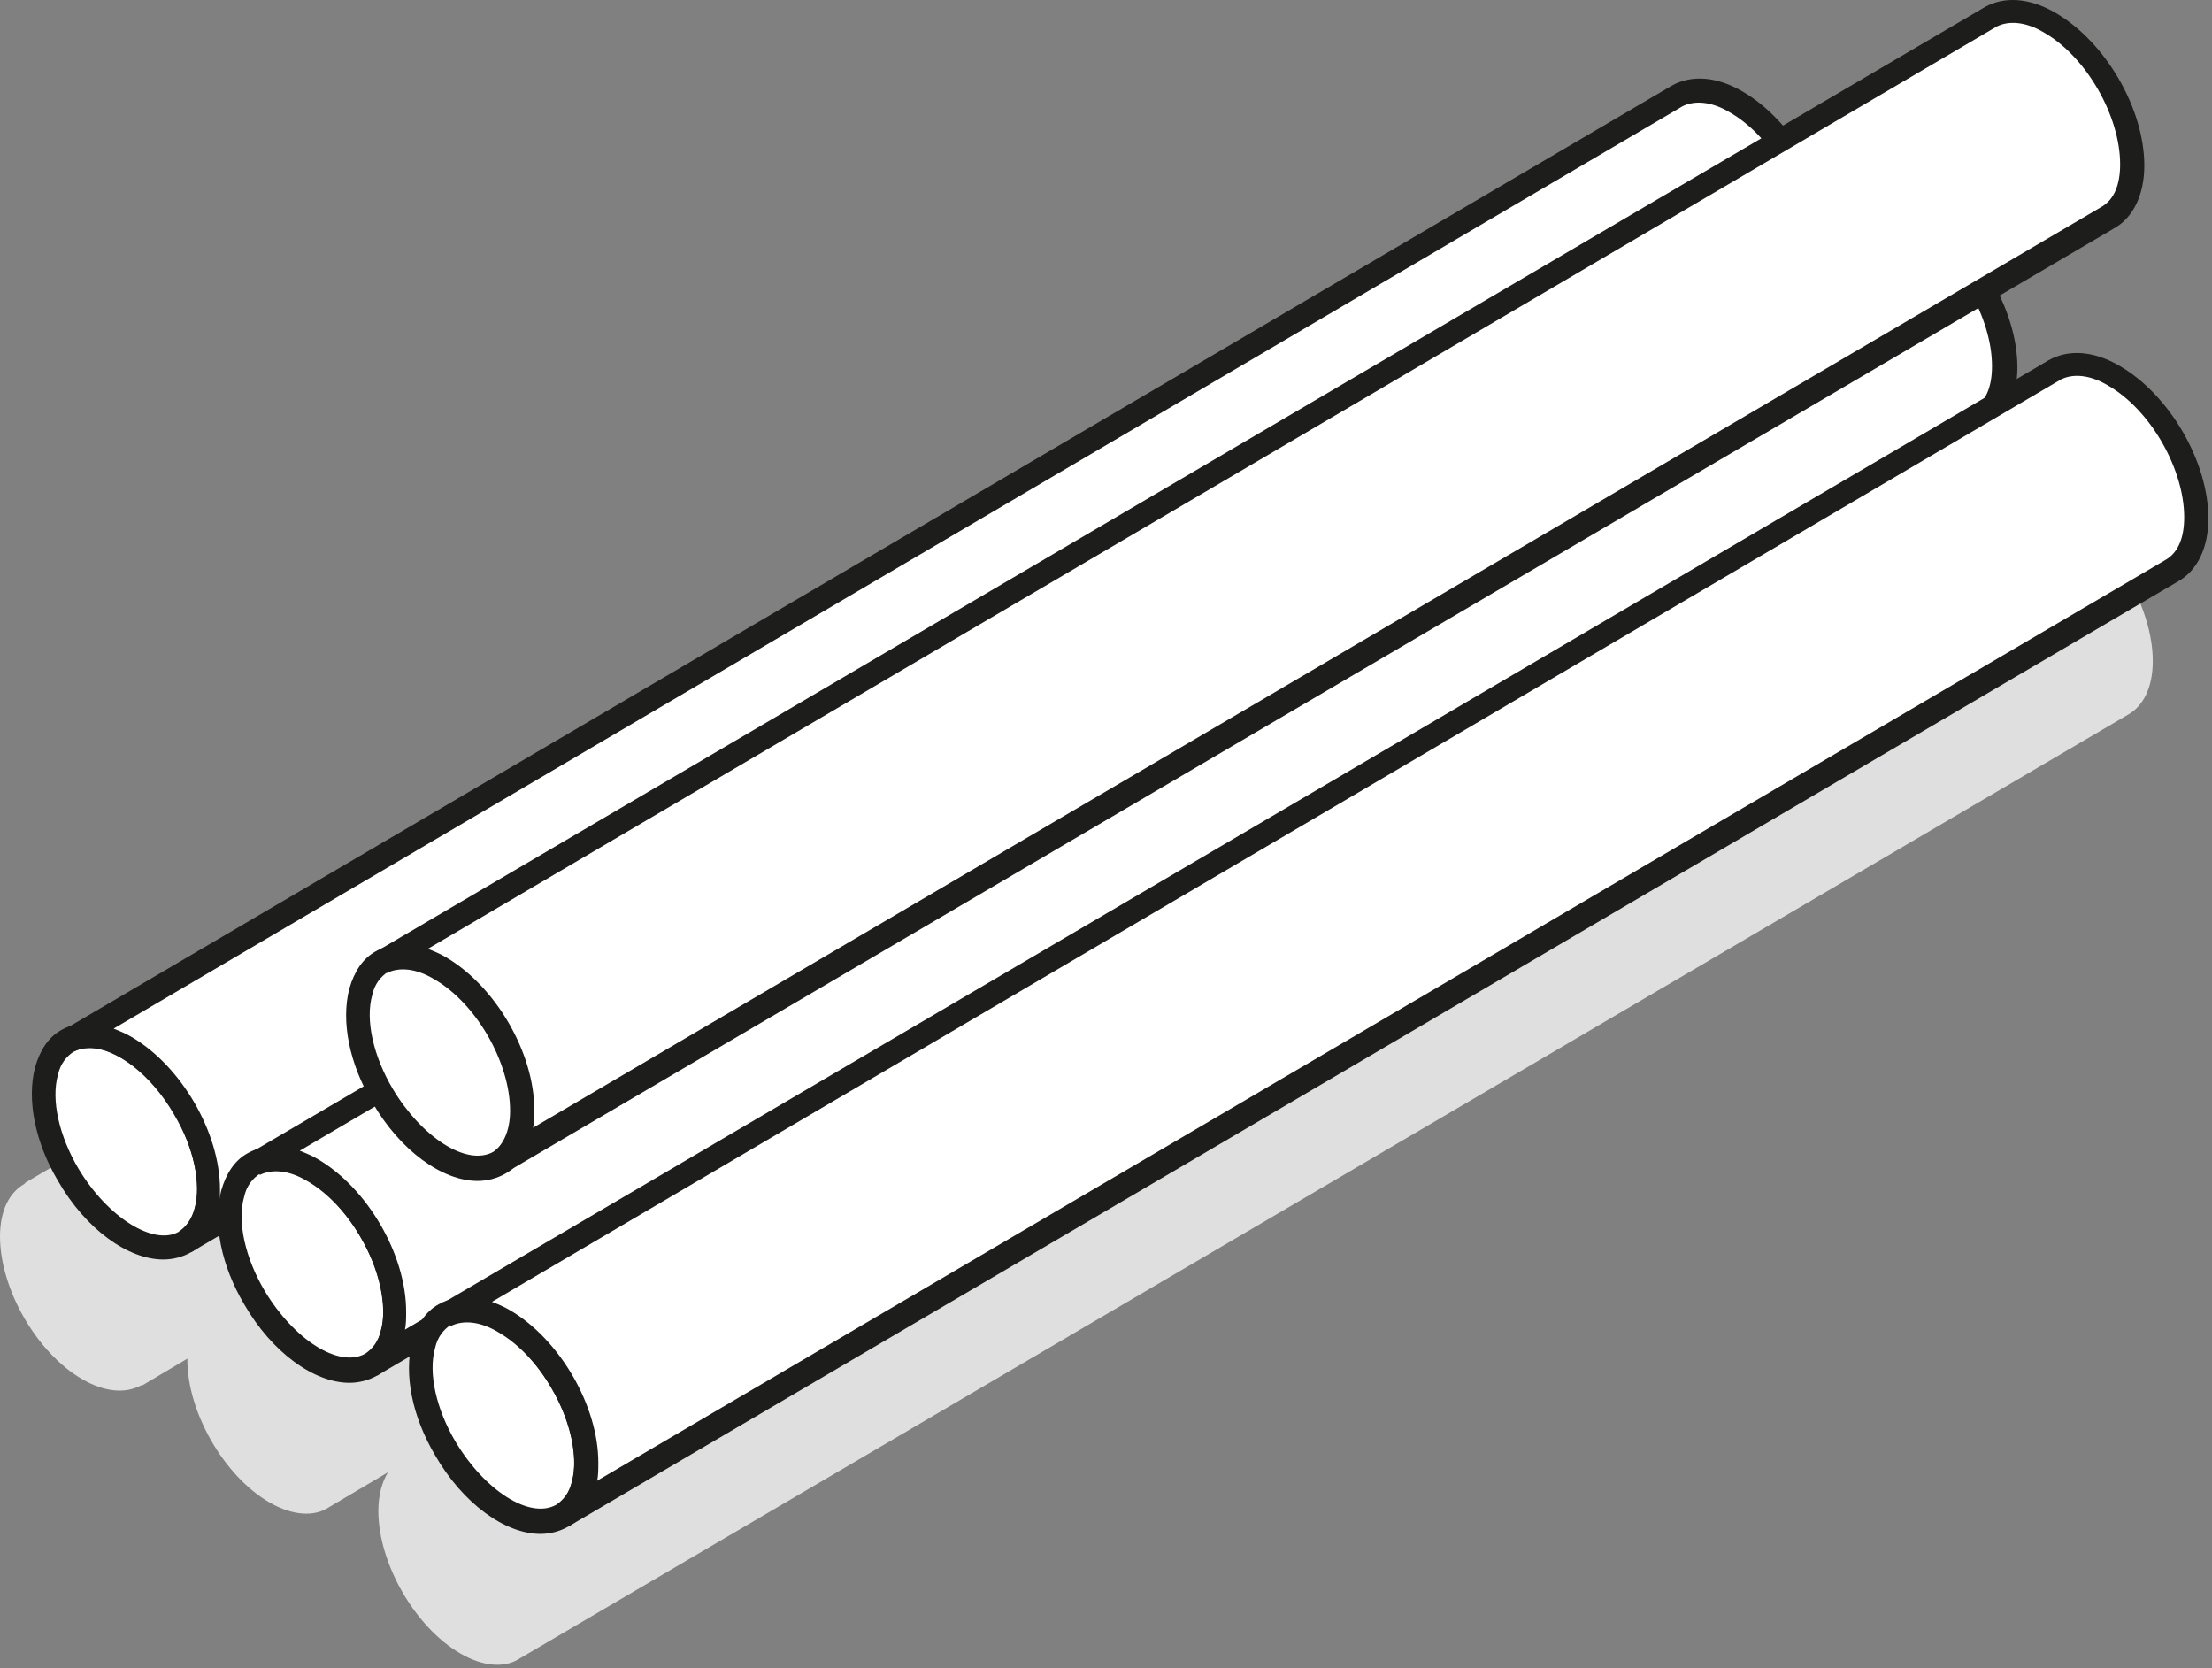 <svg width="183" height="138" fill="none" xmlns="http://www.w3.org/2000/svg"><rect width="100%" height="100%" fill="#808080" stroke="none"/><path d="M171.3 42.89c-1.9-1.1-3.6-1.2-4.9-.5l-4.9 2.9c.5-.8.8-1.9.8-3.2 0-4.3-3-9.6-6.8-11.8-1.9-1.1-3.6-1.2-4.9-.5l-3.7 2.2v-.1c0-4.3-3-9.6-6.8-11.8-1.9-1.1-3.6-1.2-4.9-.5L2 97.89h.1c-1.3.7-2.1 2.2-2.1 4.4 0 4.3 3 9.6 6.8 11.8 1.9 1.1 3.6 1.2 4.9.5h.1l3.7-2.2v.1c0 4.3 3 9.6 6.8 11.8 1.9 1.1 3.7 1.2 4.9.4l4.9-2.9c-.5.8-.8 1.9-.8 3.2 0 4.3 3 9.6 6.8 11.8 1.9 1.1 3.7 1.2 4.9.4l133.1-78.1c1.2-.7 2-2.2 2-4.4 0-4.4-3.1-9.7-6.8-11.8zm-154.6 70c.1-.1.2-.1.2-.1-.1 0-.1 0-.2.1z" fill="#DFDFDF"/><path d="M15.3 102.79c2.7-1.5 2.7-6.5 0-11.1s-7-7.1-9.7-5.5c-2.7 1.5-2.7 6.5 0 11.1s7 7 9.7 5.5z" fill="#fff"/><path d="M13.5 104.191c-2.9 0-6.4-2.5-8.7-6.5-1.9-3.2-2.6-6.7-1.9-9.4.4-1.4 1.1-2.5 2.2-3.1 3.2-1.8 8 .7 11 5.9 1.9 3.2 2.6 6.7 1.9 9.4-.4 1.4-1.1 2.5-2.2 3.1-.7.4-1.5.6-2.3.6zm-6.1-17.5c-.5 0-.9.1-1.3.3-.6.4-1.1 1-1.3 1.9-.6 2.1.1 5.1 1.7 7.8 2.4 4 6.2 6.4 8.3 5.2.6-.4 1.1-1 1.3-1.9.6-2.1-.1-5.1-1.7-7.8-1.9-3.3-4.8-5.5-7-5.5z" fill="#1D1D1B"/><path d="M150.4 20.19c0 2.2-.8 3.7-2 4.4l-133.1 78.2c1.2-.7 2-2.2 2-4.4 0-4.3-3-9.6-6.8-11.8-1.9-1.1-3.6-1.2-4.9-.5l133.2-78.1c1.2-.7 3-.6 4.9.5 3.7 2.1 6.8 7.4 6.7 11.7z" fill="#fff"/><path d="M15.8 103.59l-1-1.7c.9-.6 1.5-1.8 1.5-3.5 0-4-2.8-8.9-6.3-10.9-1.5-.9-2.9-1-3.9-.5l-1-1.7 133.2-78.2c1.6-.9 3.7-.8 5.9.5 4.1 2.4 7.3 7.9 7.3 12.6 0 2.4-.9 4.3-2.5 5.2l-133.2 78.2zm-6.4-18.5c.5.2 1 .4 1.5.7 4.1 2.4 7.3 7.9 7.3 12.6 0 .5 0 1.1-.1 1.5l129.8-76.2c1-.6 1.5-1.8 1.5-3.5 0-4-2.8-8.9-6.3-10.9-1.5-.9-2.9-1-3.9-.5L9.4 85.09z" fill="#1D1D1B"/><path d="M30.7 112.89c2.7-1.5 2.7-6.5 0-11.1s-7-7.1-9.7-5.5c-2.7 1.5-2.7 6.5 0 11.1s7 7 9.7 5.5z" fill="#fff"/><path d="M28.9 114.39c-2.9 0-6.4-2.5-8.7-6.5-1.9-3.2-2.6-6.7-1.9-9.4.4-1.4 1.1-2.5 2.2-3.1 3.2-1.8 8 .7 11 5.9 1.9 3.2 2.6 6.7 1.9 9.4-.4 1.4-1.1 2.5-2.2 3.1-.7.4-1.5.6-2.3.6zm-6.1-17.6c-.5 0-.9.1-1.3.3-.6.4-1.1 1-1.3 1.9-.6 2.1.1 5.1 1.7 7.8 2.4 4 6.1 6.4 8.3 5.2.6-.4 1.1-1 1.3-1.9.6-2.1-.1-5.1-1.7-7.8-1.9-3.3-4.8-5.5-7-5.5z" fill="#1D1D1B"/><path d="M165.9 30.29c0 2.2-.8 3.7-2 4.4L30.7 112.892c1.2-.7 2-2.2 2-4.4 0-4.3-3-9.6-6.8-11.8-1.9-1.1-3.6-1.2-4.9-.5l133.2-78.1c1.2-.7 3-.6 4.9.5 3.7 2.1 6.8 7.4 6.8 11.7z" fill="#fff"/><path d="M31.2 113.791l-1-1.7c.9-.6 1.5-1.8 1.5-3.5 0-4-2.8-8.9-6.3-10.9-1.5-.9-2.9-1-3.9-.5l-1-1.7 133.2-78.2c1.6-.9 3.7-.8 5.9.5 4.1 2.4 7.3 7.9 7.3 12.6 0 2.4-.9 4.3-2.5 5.2l-133.2 78.2c0-.1 0 0 0 0zm-6.4-18.6c.5.2 1 .4 1.5.7 4.1 2.4 7.3 7.9 7.3 12.6 0 .5 0 1.1-.1 1.5l129.8-76.2c1-.6 1.5-1.8 1.5-3.5 0-4-2.8-8.9-6.3-10.9-1.5-.9-2.9-1-3.9-.5L24.8 95.19z" fill="#1D1D1B"/><path d="M46.5 125.39c2.7-1.5 2.7-6.5 0-11.1s-7-7.1-9.7-5.5c-2.7 1.5-2.7 6.5 0 11.1s7 7.1 9.7 5.5z" fill="#fff"/><path d="M44.7 126.89c-2.9 0-6.4-2.5-8.7-6.5-1.9-3.2-2.6-6.7-1.9-9.4.4-1.4 1.1-2.5 2.2-3.1 3.2-1.8 8 .7 11 5.9 1.9 3.2 2.6 6.7 1.9 9.4-.4 1.4-1.1 2.5-2.2 3.1-.7.4-1.5.6-2.3.6zm-6.1-17.6c-.5 0-.9.1-1.3.3-.6.4-1.1 1-1.3 1.9-.6 2.1.1 5.1 1.7 7.8 2.4 4 6.1 6.4 8.3 5.2.6-.4 1.1-1 1.3-1.9.6-2.1-.1-5.1-1.7-7.8-1.9-3.3-4.8-5.5-7-5.5z" fill="#1D1D1B"/><path d="M181.7 42.89c0 2.2-.8 3.7-2 4.4L46.5 125.392c1.2-.7 2-2.2 2-4.4 0-4.3-3-9.6-6.8-11.8-1.9-1.1-3.6-1.2-4.9-.5l133.2-78.1c1.2-.7 3-.6 4.9.5 3.7 2.2 6.8 7.5 6.8 11.8z" fill="#fff"/><path d="M47 126.291l-1-1.7c.9-.6 1.5-1.8 1.5-3.5 0-4-2.8-8.9-6.3-10.9-1.5-.9-2.9-1-3.9-.5l-1-1.7 133.2-78.2c1.6-.9 3.7-.8 5.9.5 4.1 2.4 7.3 7.9 7.3 12.6 0 2.4-.9 4.3-2.5 5.2L47 126.29zm-6.3-18.6c.5.2 1 .4 1.5.7 4.1 2.4 7.3 7.9 7.3 12.6 0 .5 0 1.1-.1 1.5l129.8-76.2c1-.6 1.5-1.8 1.5-3.5 0-4-2.8-8.9-6.3-10.9-1.5-.9-2.9-1-3.9-.5l-129.8 76.3z" fill="#1D1D1B"/><g opacity=".14" fill="#1D1D1B"><path opacity=".14" d="M26.2 117.291c-.1 0-.1.1-.2.1h.1c0-.1.1-.1.1-.1z"/><path opacity=".14" d="M26.2 117.291c-.1 0-.1.1-.2.1h.1c0-.1.1-.1.1-.1z"/></g><g opacity=".14" fill="#1D1D1B"><path opacity=".14" d="M20.5 100.99c-.1 0-.1.1-.2.1h.1l.1-.1z"/><path opacity=".14" d="M26.2 117.29c-.1 0-.1.1-.2.1h.1c0-.1.1-.1.1-.1zm-5.7-16.3c-.1 0-.1.1-.2.1h.1l.1-.1z"/></g><path d="M41.2 96.19c2.7-1.5 2.7-6.5 0-11.1s-7-7.1-9.7-5.5c-2.7 1.5-2.7 6.5 0 11.1 2.8 4.6 7.1 7.1 9.7 5.5z" fill="#fff"/><path d="M39.5 97.69c-2.9 0-6.4-2.5-8.7-6.5-1.9-3.2-2.6-6.7-1.9-9.4.4-1.4 1.1-2.5 2.2-3.1 3.2-1.8 8 .7 11 5.9 1.9 3.2 2.6 6.7 1.9 9.4-.4 1.4-1.1 2.5-2.2 3.1-.7.4-1.5.6-2.3.6zm-6.1-17.6c-.5 0-.9.1-1.3.3-.6.4-1.1 1-1.3 1.9-.6 2.1.1 5.1 1.7 7.8 2.4 4 6.1 6.4 8.3 5.2.6-.4 1.1-1 1.3-1.9.6-2.1-.1-5.1-1.7-7.8-2-3.3-4.8-5.5-7-5.5z" fill="#1D1D1B"/><path d="M176.4 13.69c0 2.2-.8 3.7-2 4.4L41.2 96.19c1.2-.7 2-2.2 2-4.4 0-4.3-3-9.6-6.8-11.8-1.9-1.1-3.6-1.2-4.9-.5l133.2-78.1c1.2-.7 3-.6 4.9.5 3.8 2.2 6.8 7.5 6.8 11.8z" fill="#fff"/><path d="M41.7 97.09l-1-1.7c.9-.6 1.5-1.8 1.5-3.5 0-4-2.8-8.9-6.3-10.9-1.5-.9-2.9-1-3.9-.5l-1-1.7L164.2.59c1.6-.9 3.7-.8 5.9.5 4.1 2.4 7.3 7.9 7.3 12.6 0 2.4-.9 4.3-2.5 5.2L41.7 97.09c.1 0 .1 0 0 0zm-6.3-18.6c.5.2 1 .4 1.5.7 4.1 2.4 7.3 7.9 7.3 12.6 0 .5 0 1.1-.1 1.5l129.8-76.2c1-.6 1.5-1.8 1.5-3.5 0-4-2.8-8.9-6.3-10.9-1.5-.9-2.9-1-3.9-.5L35.4 78.49z" fill="#1D1D1B"/><g opacity=".14" fill="#1D1D1B"><path opacity=".14" d="M26.2 117.291c-.1 0-.1.1-.2.1h.1c0-.1.1-.1.1-.1z"/><path opacity=".14" d="M26.2 117.291c-.1 0-.1.1-.2.1h.1c0-.1.1-.1.1-.1z"/></g><g opacity=".14" fill="#1D1D1B"><path opacity=".14" d="M20.5 100.99c-.1 0-.1.1-.2.1h.1l.1-.1z"/><path opacity=".14" d="M26.2 117.29c-.1 0-.1.1-.2.1h.1c0-.1.1-.1.1-.1zm-5.7-16.3c-.1 0-.1.1-.2.1h.1l.1-.1z"/></g></svg>